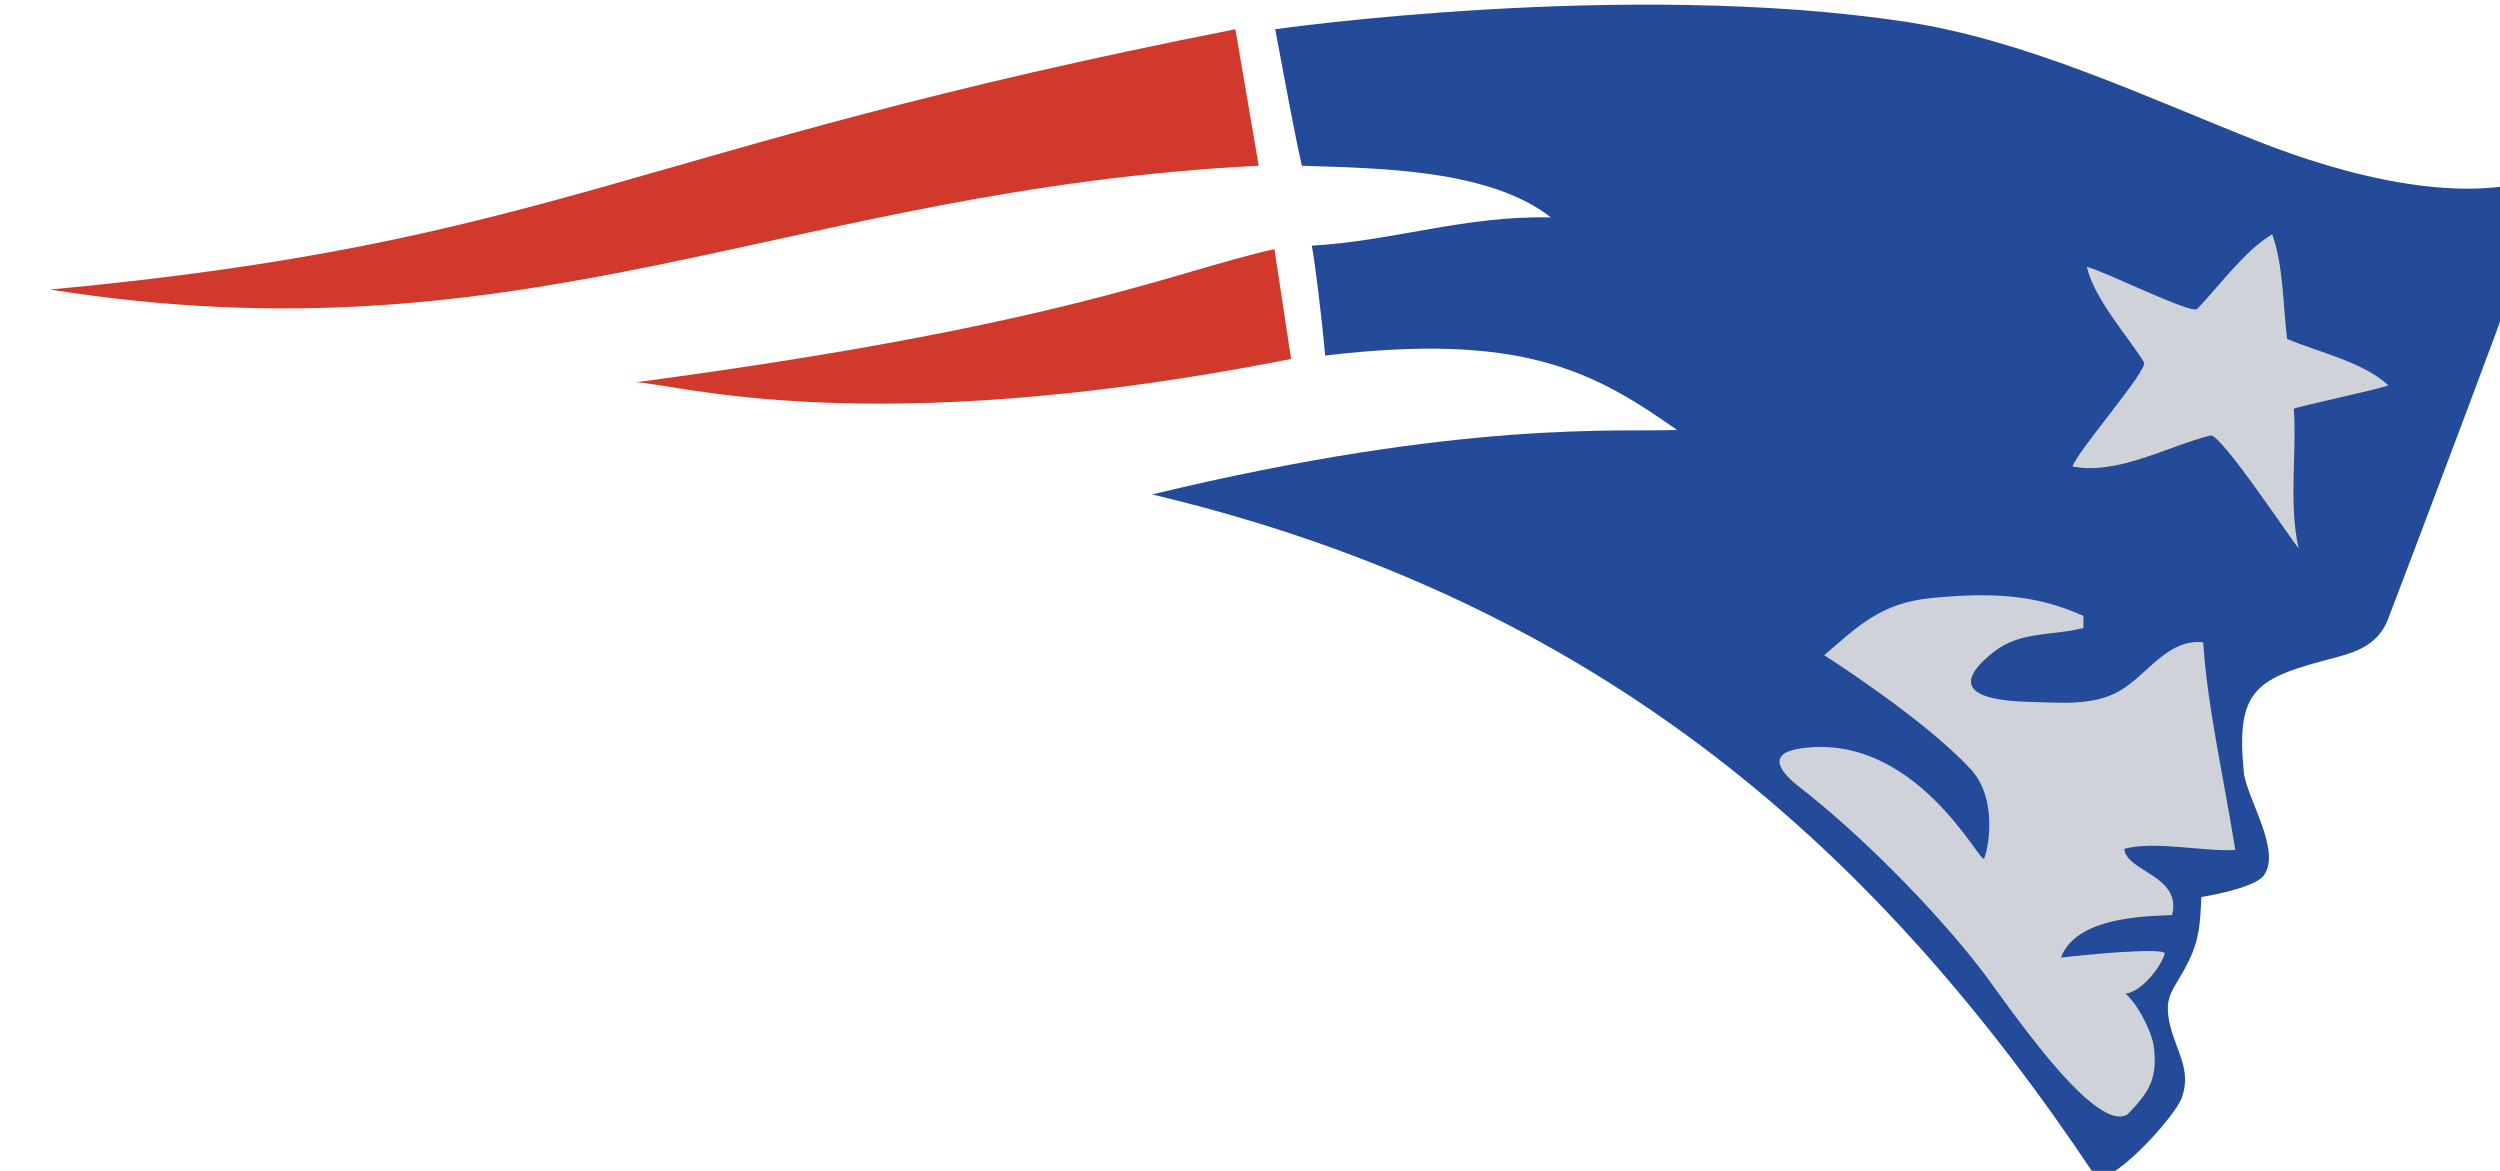 <?xml version="1.0" encoding="UTF-8"?>
<svg version="1.1" viewBox="0 0 24.977 11.698" xmlns="http://www.w3.org/2000/svg" xmlns:cc="http://creativecommons.org/ns#" xmlns:dc="http://purl.org/dc/elements/1.1/" xmlns:rdf="http://www.w3.org/1999/02/22-rdf-syntax-ns#">
 <g transform="translate(37.435 107.24)">
  <g transform="matrix(.265 0 0 .265 -349.85 -135.96)">
   <path d="m1227.6 121.91c-16.044 3.164-23.234.908-24.712.881 16.05-2.136 20.191-4.146 24.084-5.024z" style="fill:#d0392b"/>
   <path d="m1225.5 109.48c-22.973 4.519-25.609 8.034-44.689 9.813 18.076 2.865 27.867-3.789 45.568-4.667z" style="fill:#d0392b"/>
   <path d="m1227 109.48c.128.628.624 3.436 1.004 5.146 2.818.096 7.056.113 9.393 1.95-3.225-.081-5.943.888-9.016 1.063.108.551.369 2.627.503 4.143 7.405-.879 10.095.575 13.265 2.804-1.987.098-7.993-.419-19.787 2.432 17.067 4.053 27.485 13.594 35.52 25.645.443.666 3.039-2.147 3.306-2.917.361-1.042-.219-1.753-.445-2.702-.273-1.145.121-1.285.659-2.355.461-.911.463-1.492.52-2.494.529-.086 2.016-.38 2.341-.8.706-.921-.646-2.95-.741-3.882-.328-3.215.5-3.577 3.47-4.35.835-.218 1.594-.521 1.95-1.408.243-.614 5.562-14.619 6.265-16.877-3.153 1.434-8.024.064-11.137-1.164-4.231-1.67-8.752-3.828-13.316-4.518-10.574-1.599-23.754.284-23.754.284z" style="fill:#244a9a"/>
   <path d="m1257.6 118.44c.52.09 3.949 1.805 4.162 1.585.861-.899 1.776-2.186 2.827-2.816.424 1.183.407 2.673.561 3.945 1.224.518 2.842.858 3.819 1.75-.301.142-3.569.826-3.565.887.118 1.763-.202 3.534.181 5.261-.371-.456-2.949-4.35-3.321-4.258-1.607.403-3.515 1.504-5.2 1.171.135-.536 2.87-3.649 2.69-3.933-.687-1.091-1.847-2.346-2.154-3.592z" style="fill:#cfd2d8"/>
   <path d="m1247.7 133.08c1.338-1.161 2.186-1.985 4.092-2.162 2.148-.199 3.843-.152 5.677.678.013.156 0 .304 0 .458-1.179.303-2.37.109-3.377.9-1.665 1.311-.731 1.832 1.288 1.883 1.234.032 2.455.159 3.446-.405 1.045-.594 1.827-1.997 3.162-1.836.148 2.342.709 4.752 1.212 7.827-1.187.072-3.051-.357-4.188-.044.071.862 2.188 1.01 1.802 2.492-.439.063-3.574-.074-4.188 1.609.674-.085 4-.417 3.911-.139-.241.752-1.417 1.982-1.856 1.292.603.078 1.368 1.585 1.444 2.197.141 1.163-.127 1.694-1.005 2.572-1.281.72-4.644-4.361-5.519-5.487-1.801-2.326-4.601-5.137-6.848-6.876-.683-.53-1.273-1.254.063-1.447 4.33-.625 6.768 4.38 6.907 4.154.123-.196.579-2.197-.499-3.366-1.763-1.915-5.527-4.3-5.527-4.3z" style="fill:#cfd2d8"/>
  </g>
 </g>
</svg>
